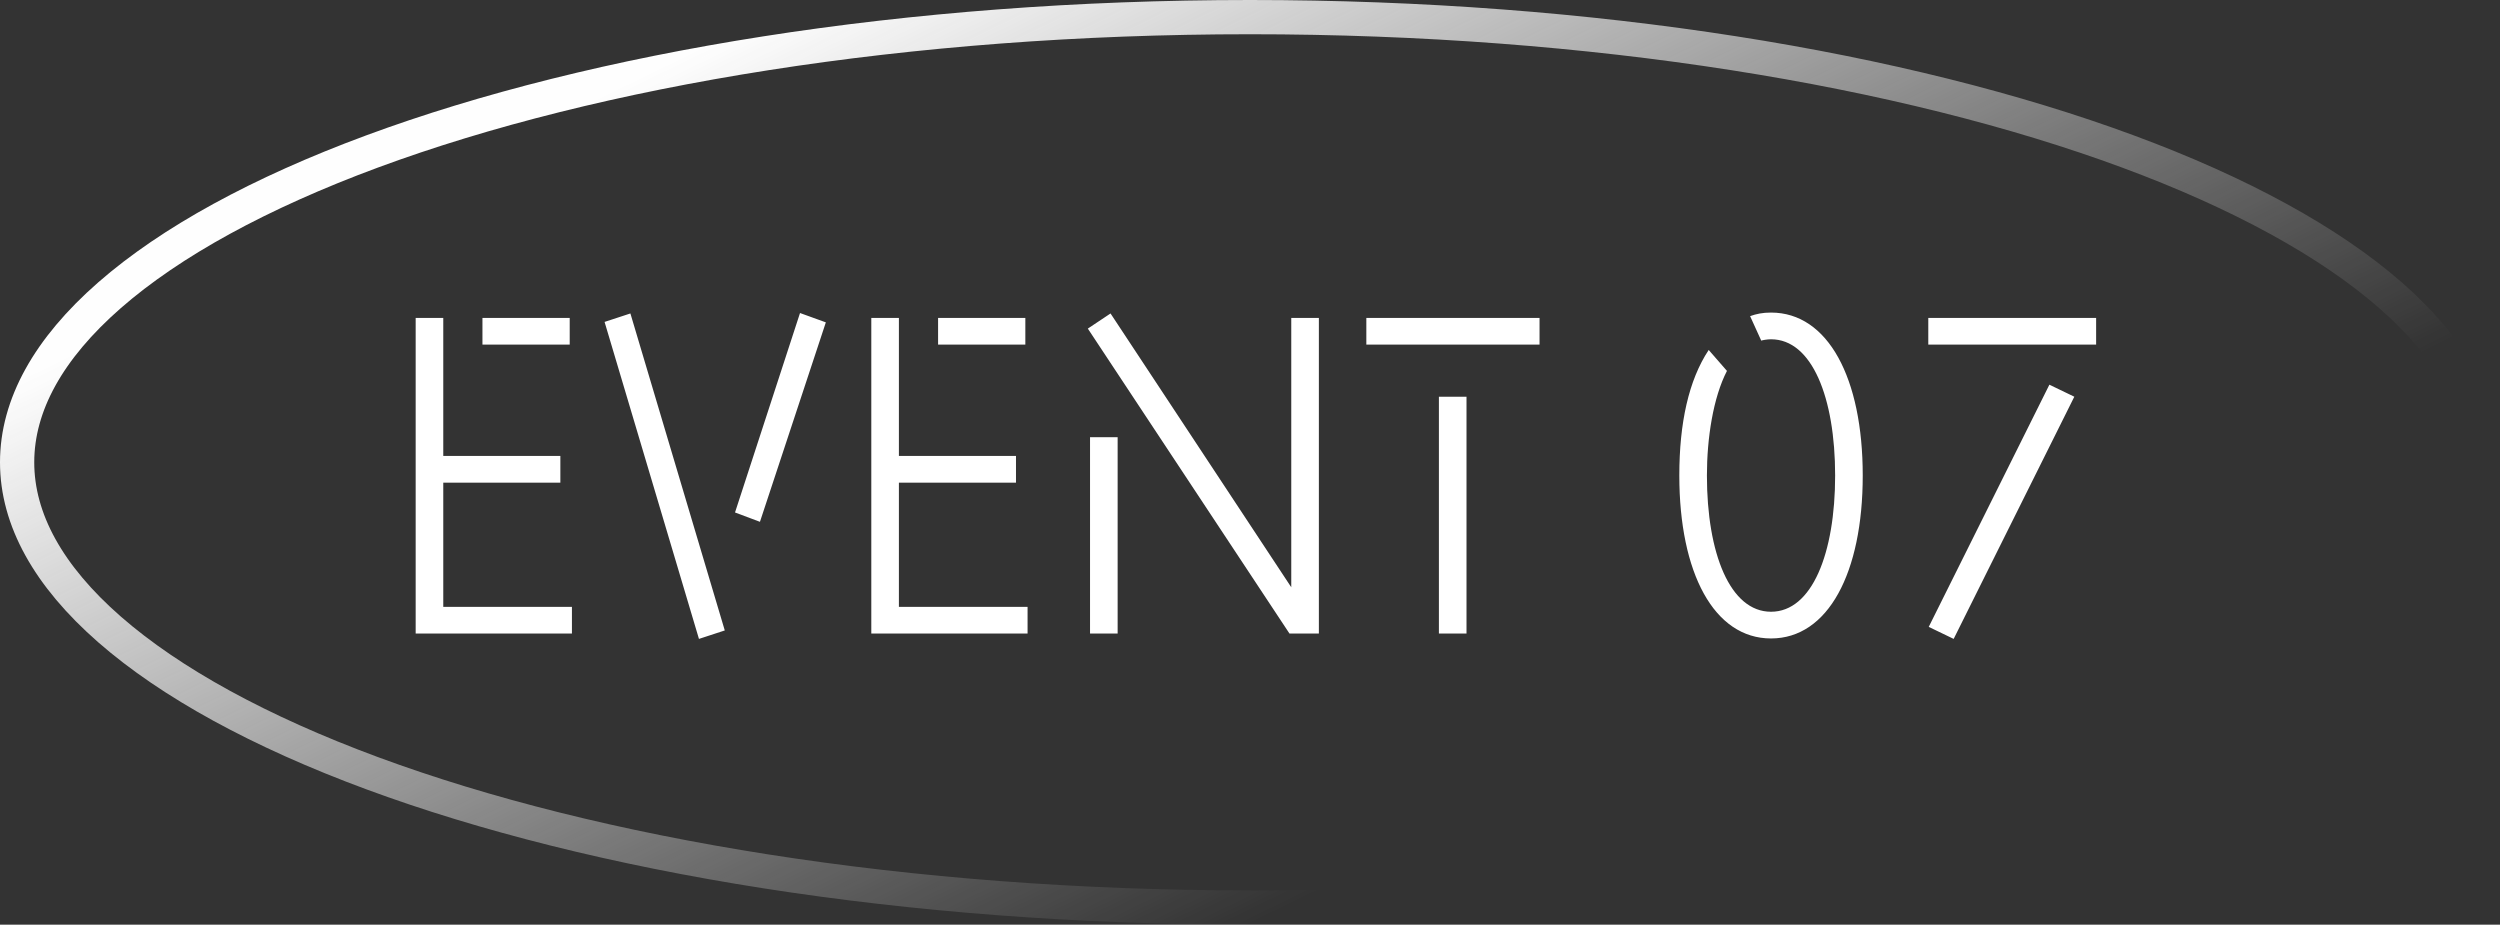<svg width="146" height="54" viewBox="0 0 146 54" fill="none" xmlns="http://www.w3.org/2000/svg">
<rect x="0" y="0" width="146" height="54" fill="#333333" stroke="none"/>
<path d="M145 27C145 30.334 143.177 33.634 139.605 36.757C136.035 39.878 130.812 42.735 124.272 45.154C111.199 49.989 93.072 53 73 53C52.928 53 34.801 49.989 21.728 45.154C15.188 42.735 9.965 39.878 6.395 36.757C2.823 33.634 1 30.334 1 27C1 23.666 2.823 20.366 6.395 17.243C9.965 14.122 15.188 11.265 21.728 8.846C34.801 4.011 52.928 1 73 1C93.072 1 111.199 4.011 124.272 8.846C130.812 11.265 136.035 14.122 139.605 17.243C143.177 20.366 145 23.666 145 27Z" stroke="url(#paint0_linear_35_302)" stroke-width="2"/>
<path d="M25.887 35.44H33.401V37H24.275V18.566H25.887V26.626H32.725V28.186H25.887V35.44ZM33.271 18.566V20.126H28.175V18.566H33.271ZM44.381 30.474L42.925 29.928L46.721 18.28L48.229 18.826L44.381 30.474ZM40.819 37.312L35.307 18.8L36.815 18.306L42.327 36.818L40.819 37.312ZM52.496 35.44H60.01V37H50.884V18.566H52.496V26.626H59.334V28.186H52.496V35.44ZM59.88 18.566V20.126H54.784V18.566H59.88ZM75.41 18.566H77.022V37H75.306L63.529 19.19L64.855 18.306L75.41 34.296V18.566ZM63.658 37V25.534H65.27V37H63.658ZM79.794 20.126V18.566H89.909V20.126H79.794ZM84.032 37V23.168H85.644V37H84.032ZM103.428 37.286C100.1 37.286 98.072 33.464 98.072 27.77C98.072 24.702 98.618 22.206 99.788 20.438L100.854 21.66C100.048 23.22 99.684 25.586 99.684 27.77C99.684 32.32 101.036 35.726 103.428 35.726C105.82 35.726 107.172 32.32 107.172 27.77C107.172 23.22 105.82 19.814 103.428 19.814C103.194 19.814 102.934 19.866 102.856 19.892L102.206 18.462C102.57 18.332 102.934 18.254 103.428 18.254C106.756 18.254 108.784 22.076 108.784 27.77C108.784 33.464 106.756 37.286 103.428 37.286ZM112.612 20.126V18.566H122.414V20.126H112.612ZM114.094 37.312L112.638 36.61L119.684 22.466L121.14 23.168L114.094 37.312Z" fill="white"/>
<defs>
<linearGradient id="paint0_linear_35_302" x1="46.569" y1="-6.45669e-07" x2="72.905" y2="54.046" gradientUnits="userSpaceOnUse">
<stop stop-color="#FEFEFE"/>
<stop offset="1" stop-color="white" stop-opacity="0"/>
</linearGradient>
</defs>
</svg>
